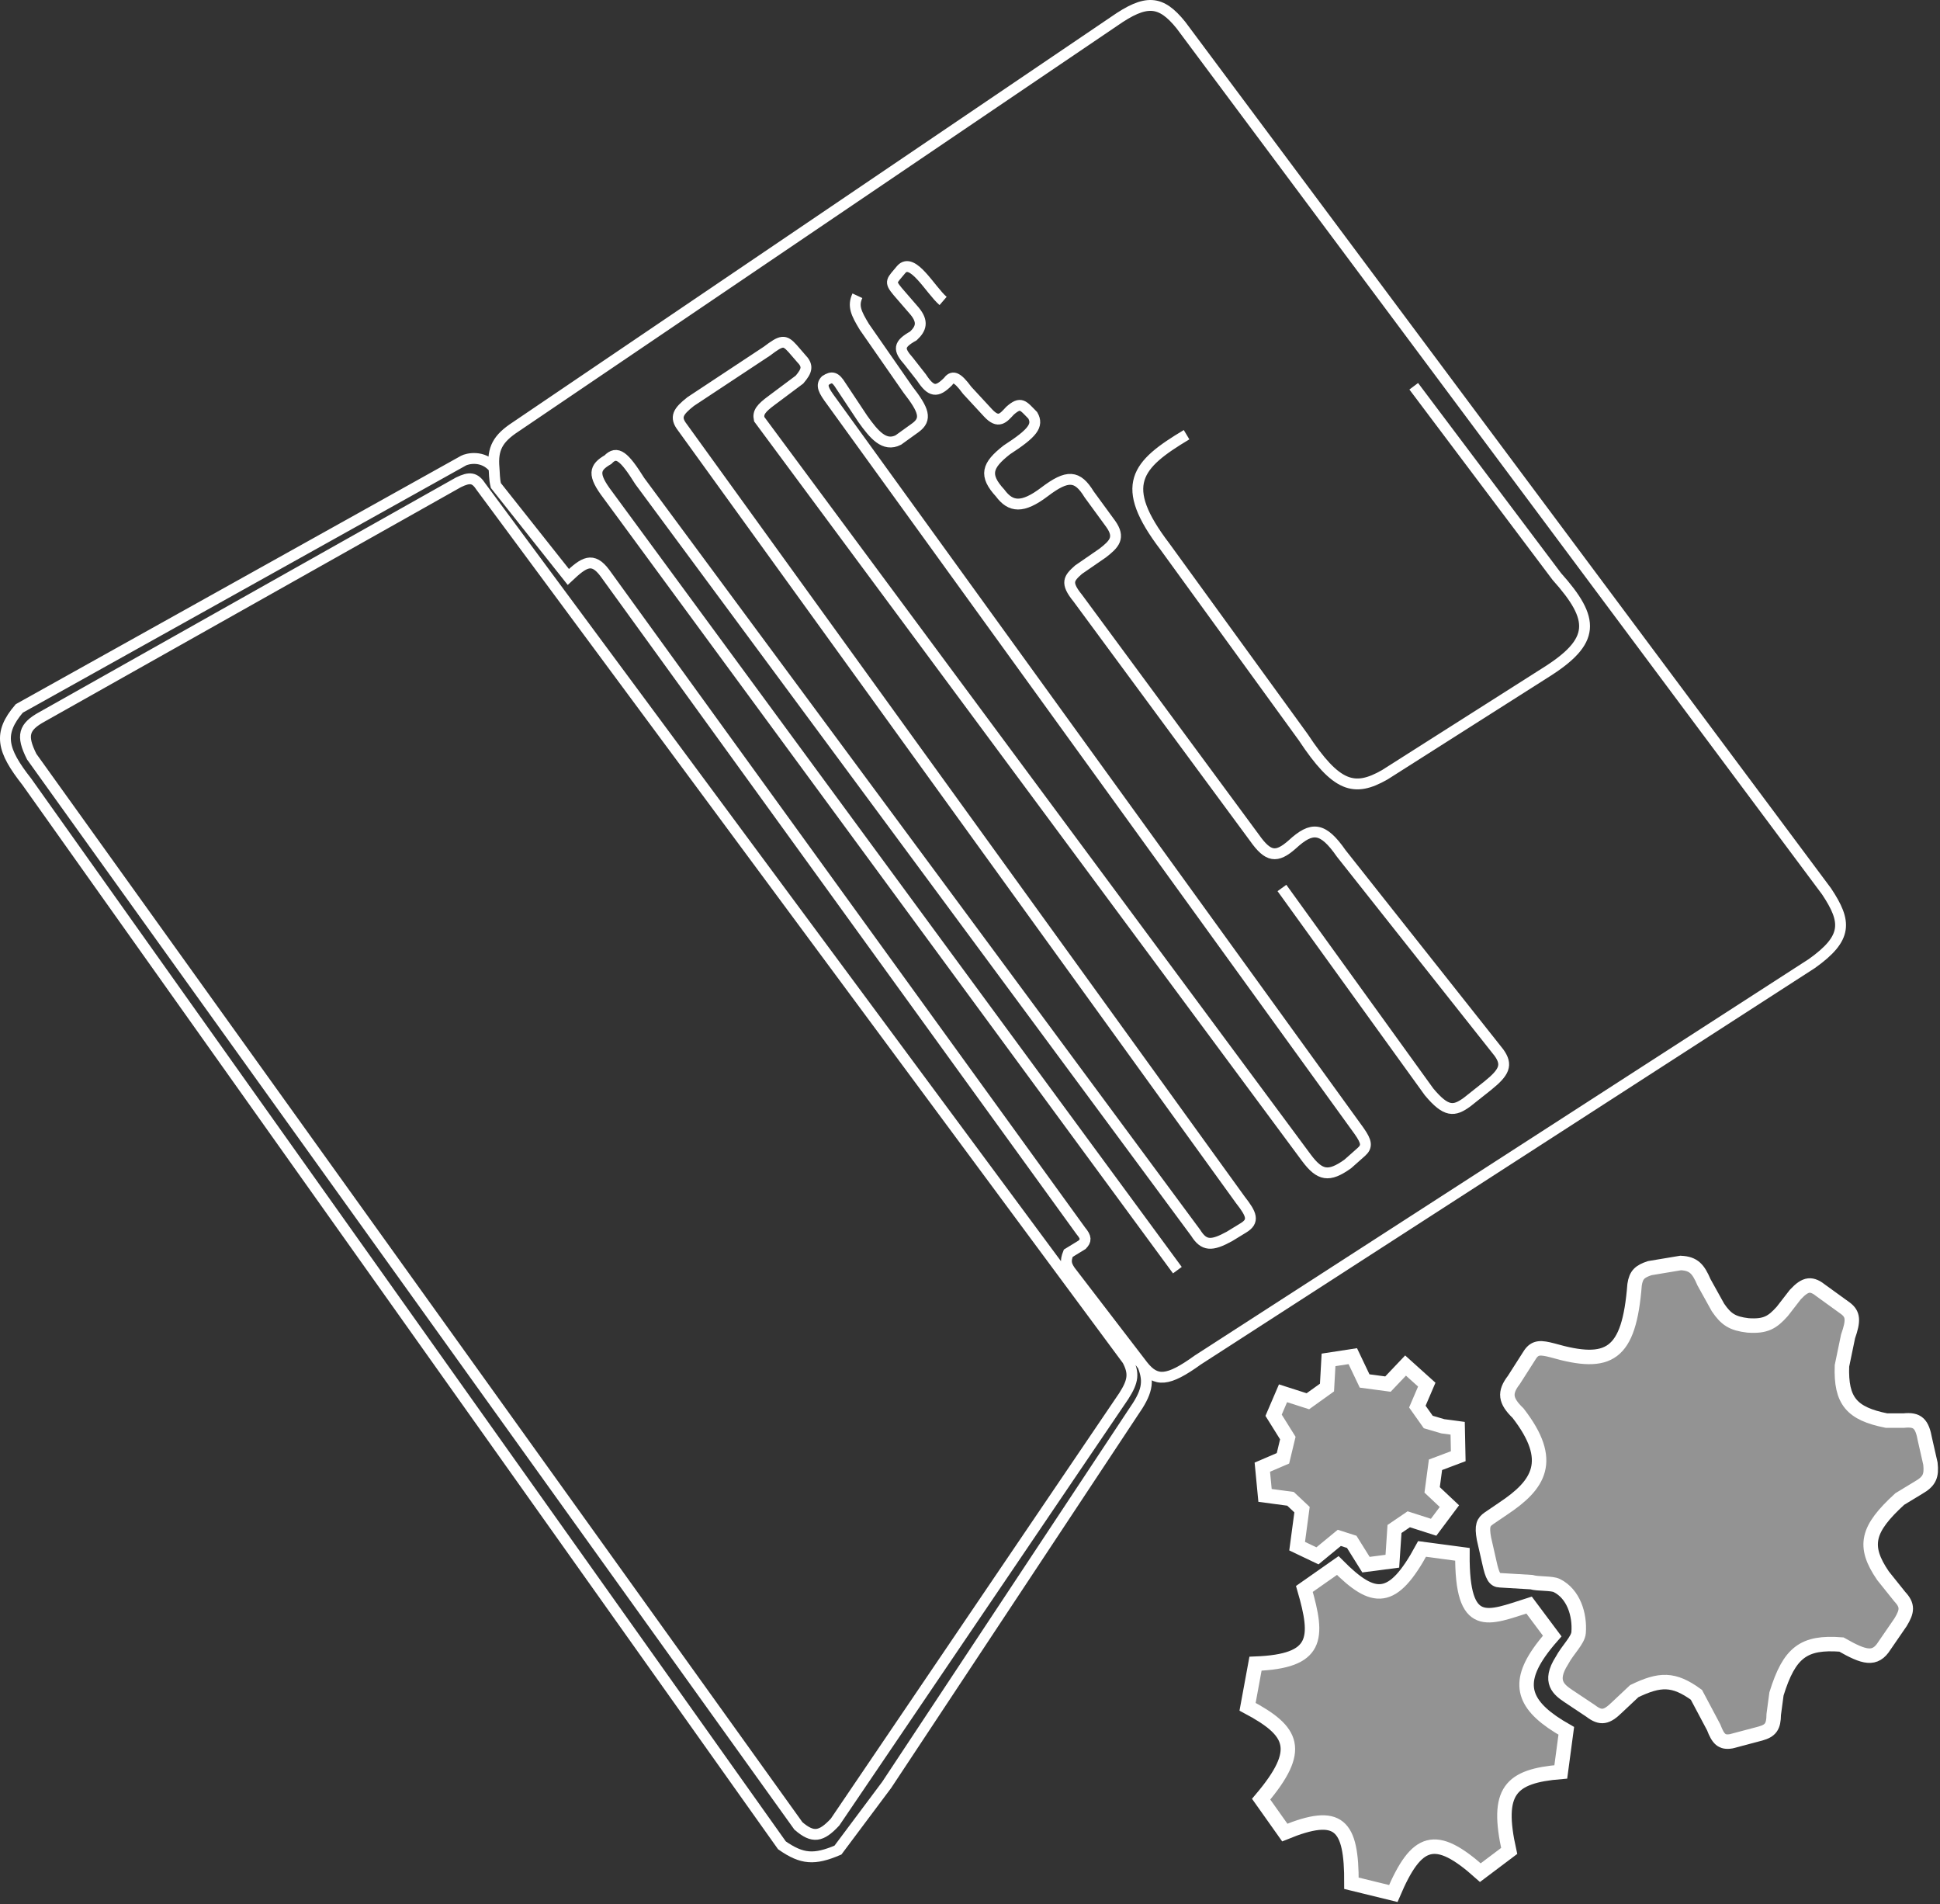 <svg width="536" height="526" viewBox="0 0 536 526" fill="none" xmlns="http://www.w3.org/2000/svg">
<rect x="0" y="0" width="536" height="526" fill="#333333" stroke="none"/>
<path d="M451.618 354.857C452.034 352.107 453.08 351.185 455.811 350.285L464.359 348.862C467.957 349.03 469.203 350.495 470.806 354.215L474.655 361.146C476.901 364.453 478.667 365.601 482.946 366.105C487.863 366.449 489.708 365.254 492.417 362.239L496.024 357.588C498.947 354.447 500.538 354.408 503.314 356.639L509.846 361.362C512.036 362.991 512.138 364.747 510.593 369.161L508.911 377.277C508.566 387.015 511.617 390.477 521.215 392.397L525.991 392.394C529.823 391.995 531.053 393.237 531.852 397.669L533.355 404.286C533.724 407.689 533.088 409.178 530.081 410.906L524.884 414.061C515.814 422.359 514.62 427.008 520.258 435.257L524.862 441.005C527.176 443.466 526.946 445.059 525.107 448.096L520.661 454.559C518.045 458.742 515.038 457.822 508.763 454.251C498.346 453.448 494.395 456.38 490.821 467.891L490.062 473.564C490.038 476.947 489.175 478.056 486.371 478.845L478.326 480.977C475.72 481.416 474.723 480.387 473.469 477.12L468.701 468.141C462.385 463.547 458.586 463.729 451.525 467.127L446.745 471.62C443.951 474.333 442.361 474.805 439.455 472.57L433.425 468.555C430.749 466.746 427.762 464.59 431.538 458.679C433.132 455.684 435.99 453.094 436.152 450.955C436.533 445.956 434.745 440.261 430.13 437.959C428.709 437.25 424.933 437.567 423.093 437.017L414.432 436.501C412.991 436.462 412.34 435.471 411.503 431.618L410.001 425.001C409.344 421.386 409.872 420.444 411.346 419.406L415.286 416.725C425.153 410.167 429.676 403.556 419.414 390.329C415.872 386.913 415.577 384.656 418.248 381.191L422.779 374.097C424.19 372.053 425.756 372.184 428.896 372.991C444.591 377.511 450.086 374.424 451.618 354.857Z" fill="#939393"/>
<path d="M395.684 411.537L400.456 416.025L396.094 421.857L389.226 419.655L385.285 422.336L384.691 431.239L377.401 432.189L373.468 425.889L370.034 424.788L363.997 429.755L358.385 427.079L359.734 416.994L356.553 414.002L349.515 413.061L348.768 405.261L354.467 402.816L355.812 397.221L351.88 390.92L354.482 384.852L361.351 387.054L366.633 383.27L367.058 375.627L373.762 374.599L377.024 381.451L383.475 382.314L388.339 377.19L394.2 382.465L391.597 388.533L394.61 392.786L398.631 393.966L402.736 394.515L402.898 402.236L396.611 404.603L395.684 411.537Z" fill="#939393"/>
<path d="M404.048 429.337L392.905 427.847C384.785 442.823 379.583 442.459 369.608 432.43L360.386 438.896C364.393 452.677 364.146 458.868 346.879 459.546L344.691 471.444C357.37 478.194 360.039 483.254 348.44 496.968L354.968 506.182C369.925 500.051 373.459 503.868 373.39 520.195L384.95 523.025C391.395 507.914 396.535 506.101 409.003 517.259L416.967 511.267C413.282 494.723 417.161 490.599 431.23 489.435L432.747 478.089C421.262 471.578 418.882 465.706 425.189 456.546C426.194 455.088 427.419 453.546 428.862 451.905L422.47 443.35C411.109 446.946 403.903 450.78 404.048 429.337Z" fill="#939393"/>
<path d="M451.618 354.857C452.034 352.107 453.08 351.185 455.811 350.285L464.359 348.862C467.957 349.03 469.203 350.495 470.806 354.215L474.655 361.146C476.901 364.453 478.667 365.601 482.946 366.105C487.863 366.449 489.708 365.254 492.417 362.239L496.024 357.588C498.947 354.447 500.538 354.408 503.314 356.639L509.846 361.362C512.036 362.991 512.138 364.747 510.593 369.161L508.911 377.277C508.566 387.015 511.617 390.477 521.215 392.397L525.991 392.394C529.823 391.995 531.053 393.237 531.852 397.669L533.355 404.286C533.724 407.689 533.088 409.178 530.081 410.906L524.884 414.061C515.814 422.359 514.62 427.008 520.258 435.257L524.862 441.005C527.176 443.466 526.946 445.059 525.107 448.096L520.661 454.559C518.045 458.742 515.038 457.822 508.763 454.251C498.346 453.448 494.395 456.38 490.821 467.891L490.062 473.564C490.038 476.947 489.175 478.056 486.371 478.845L478.326 480.977C475.72 481.416 474.723 480.387 473.469 477.12L468.701 468.141C462.385 463.547 458.586 463.729 451.525 467.127L446.745 471.62C443.951 474.333 442.361 474.805 439.455 472.57L433.425 468.555C430.749 466.746 427.762 464.59 431.538 458.679C433.132 455.684 435.99 453.094 436.152 450.955C436.533 445.956 434.745 440.261 430.13 437.959C428.709 437.25 424.933 437.567 423.093 437.017L414.432 436.501C412.991 436.462 412.34 435.471 411.503 431.618L410.001 425.001C409.344 421.386 409.872 420.444 411.346 419.406L415.286 416.725C425.153 410.167 429.676 403.556 419.414 390.329C415.872 386.913 415.577 384.656 418.248 381.191L422.779 374.097C424.19 372.053 425.756 372.184 428.896 372.991C444.591 377.511 450.086 374.424 451.618 354.857Z" stroke="white" stroke-width="4"/>
<path d="M395.684 411.537L400.456 416.025L396.094 421.857L389.226 419.655L385.285 422.336L384.691 431.239L377.401 432.189L373.468 425.889L370.034 424.788L363.997 429.755L358.385 427.079L359.734 416.994L356.553 414.002L349.515 413.061L348.768 405.261L354.467 402.816L355.812 397.221L351.88 390.92L354.482 384.852L361.351 387.054L366.633 383.27L367.058 375.627L373.762 374.599L377.024 381.451L383.475 382.314L388.339 377.19L394.2 382.465L391.597 388.533L394.61 392.786L398.631 393.966L402.736 394.515L402.898 402.236L396.611 404.603L395.684 411.537Z" stroke="white" stroke-width="4"/>
<path d="M404.048 429.337L392.905 427.847C384.785 442.823 379.583 442.459 369.608 432.43L360.386 438.896C364.393 452.677 364.146 458.868 346.879 459.546L344.691 471.444C357.37 478.194 360.039 483.254 348.44 496.968L354.968 506.182C369.925 500.051 373.459 503.868 373.39 520.195L384.95 523.025C391.395 507.914 396.535 506.101 409.003 517.259L416.967 511.267C413.282 494.723 417.161 490.599 431.23 489.435L432.747 478.089C421.262 471.578 418.882 465.706 425.189 456.546C426.194 455.088 427.419 453.546 428.862 451.905L422.47 443.35C411.109 446.946 403.903 450.78 404.048 429.337Z" stroke="white" stroke-width="4"/>
<path d="M315.771 377.23L295.649 351.002C294.569 349.369 294.277 348.365 295.145 346.171L298.991 343.817C300.063 342.668 300.219 341.89 298.589 339.952L167.139 158.31C163.699 153.676 161.342 155.301 157.02 159.364L136.999 134.103C136.555 132.295 136.62 130.677 136.493 129.272M315.771 377.23C319.403 381.796 322.645 381.64 330.95 375.648L500.589 266.156C510.486 259.11 510.272 254.64 504.647 246.199L326.277 6.937C320.711 0.052 316.693 -0.308 307.76 5.937L142.471 117.905C137.565 121.113 136.008 123.889 136.493 129.272M315.771 377.23C317.604 381.82 316.903 384.679 313.031 390.212L244.984 493.022L231.518 511.03C225.014 513.794 221.609 513.606 216.037 509.713L7.44 215.976C0.465 207.115 -0.532 202.543 5.325 195.685L128.096 127.217C128.949 126.754 133.371 125.489 136.493 129.272M325.294 350.842L167.958 136.736C163.632 131.053 164.19 129.15 167.963 126.969C170.468 124.339 172.457 126.015 176.763 132.888L330.359 340.548C332.621 344.156 334.709 344.245 339.667 341.531L343.513 339.177C346.609 337.312 345.814 335.411 342.708 331.446L188.508 117.99C186.365 115.202 187.354 113.656 190.838 110.91L211.892 96.996C215.959 93.916 216.745 93.797 218.975 96.257L221.301 98.945C223.384 101.063 222.978 102.382 220.893 104.848L213.301 110.523C210.258 112.76 209.353 113.926 209.757 115.776L360.927 319.78C364.663 324.799 367.139 325.227 372.359 321.519L376.105 318.198C377.798 316.697 377.624 315.421 375.501 312.401L229.693 110.768C227.484 107.801 226.805 106.406 228.077 105.076C229.853 103.925 230.786 104.081 232.326 106.586L238.393 115.721C241.499 120.063 244.339 123.494 248.205 121.536L252.962 118.11C256.124 115.778 255.293 113.304 250.842 107.587L238.81 90.283C236.532 86.524 235.579 84.502 236.892 81.693M260.568 83.132C257.054 80.103 252.144 70.872 249.01 74.422C246.37 77.655 245.616 77.646 248.023 80.532L252.674 85.908C255.13 88.874 254.492 90.767 252.367 92.777C248.194 95.116 248.142 96.491 251.049 99.751L254.588 104.266C257.238 108.298 258.821 108.501 261.872 105.46C263.102 103.796 264.257 103.778 267.234 107.832L272.999 114.068C275.887 117.164 277.185 115.461 279.07 113.435C282.072 110.805 282.648 111.999 285.343 114.735C286.903 117.501 285.406 119.578 278.154 124.274C272.649 128.592 271.805 131.264 276.327 136.185C279.228 140.111 282.485 140.487 288.57 135.886C294.98 131.024 297.673 131.264 300.914 136.553L306.88 144.721C309.568 148.507 307.886 150.262 304.65 152.768L297.969 157.371C295.339 159.732 294.268 160.916 297.763 165.206L346.602 231.416C350.38 236.77 352.686 237.085 357.023 233.26C362.463 228.249 365.448 228.382 370.581 235.754L414.164 290.791C416.56 294.163 415.669 296.17 411.023 299.909L405.354 304.406C401.761 307.03 399.576 307.279 394.832 301.596L354.184 245.276M327.837 120.073C313.933 128.403 308.906 133.967 321.852 150.975L360.074 203.64C369.225 217.46 374.14 218.857 382.633 213.987L426.763 185.946C441.012 177.072 440.727 171.098 430.115 159.225L390.6 106.694M220.593 504.355C224.616 507.83 226.886 507.397 230.712 503.3L310.504 385.592C313.127 381.483 313.399 379.309 311.52 375.719L132.949 134.525C131.206 131.826 129.774 131.723 126.676 133.225L11.699 197.951C6.513 200.771 5.838 203.179 8.759 209.001L220.593 504.355Z" stroke="white" stroke-width="3"/>
</svg>
